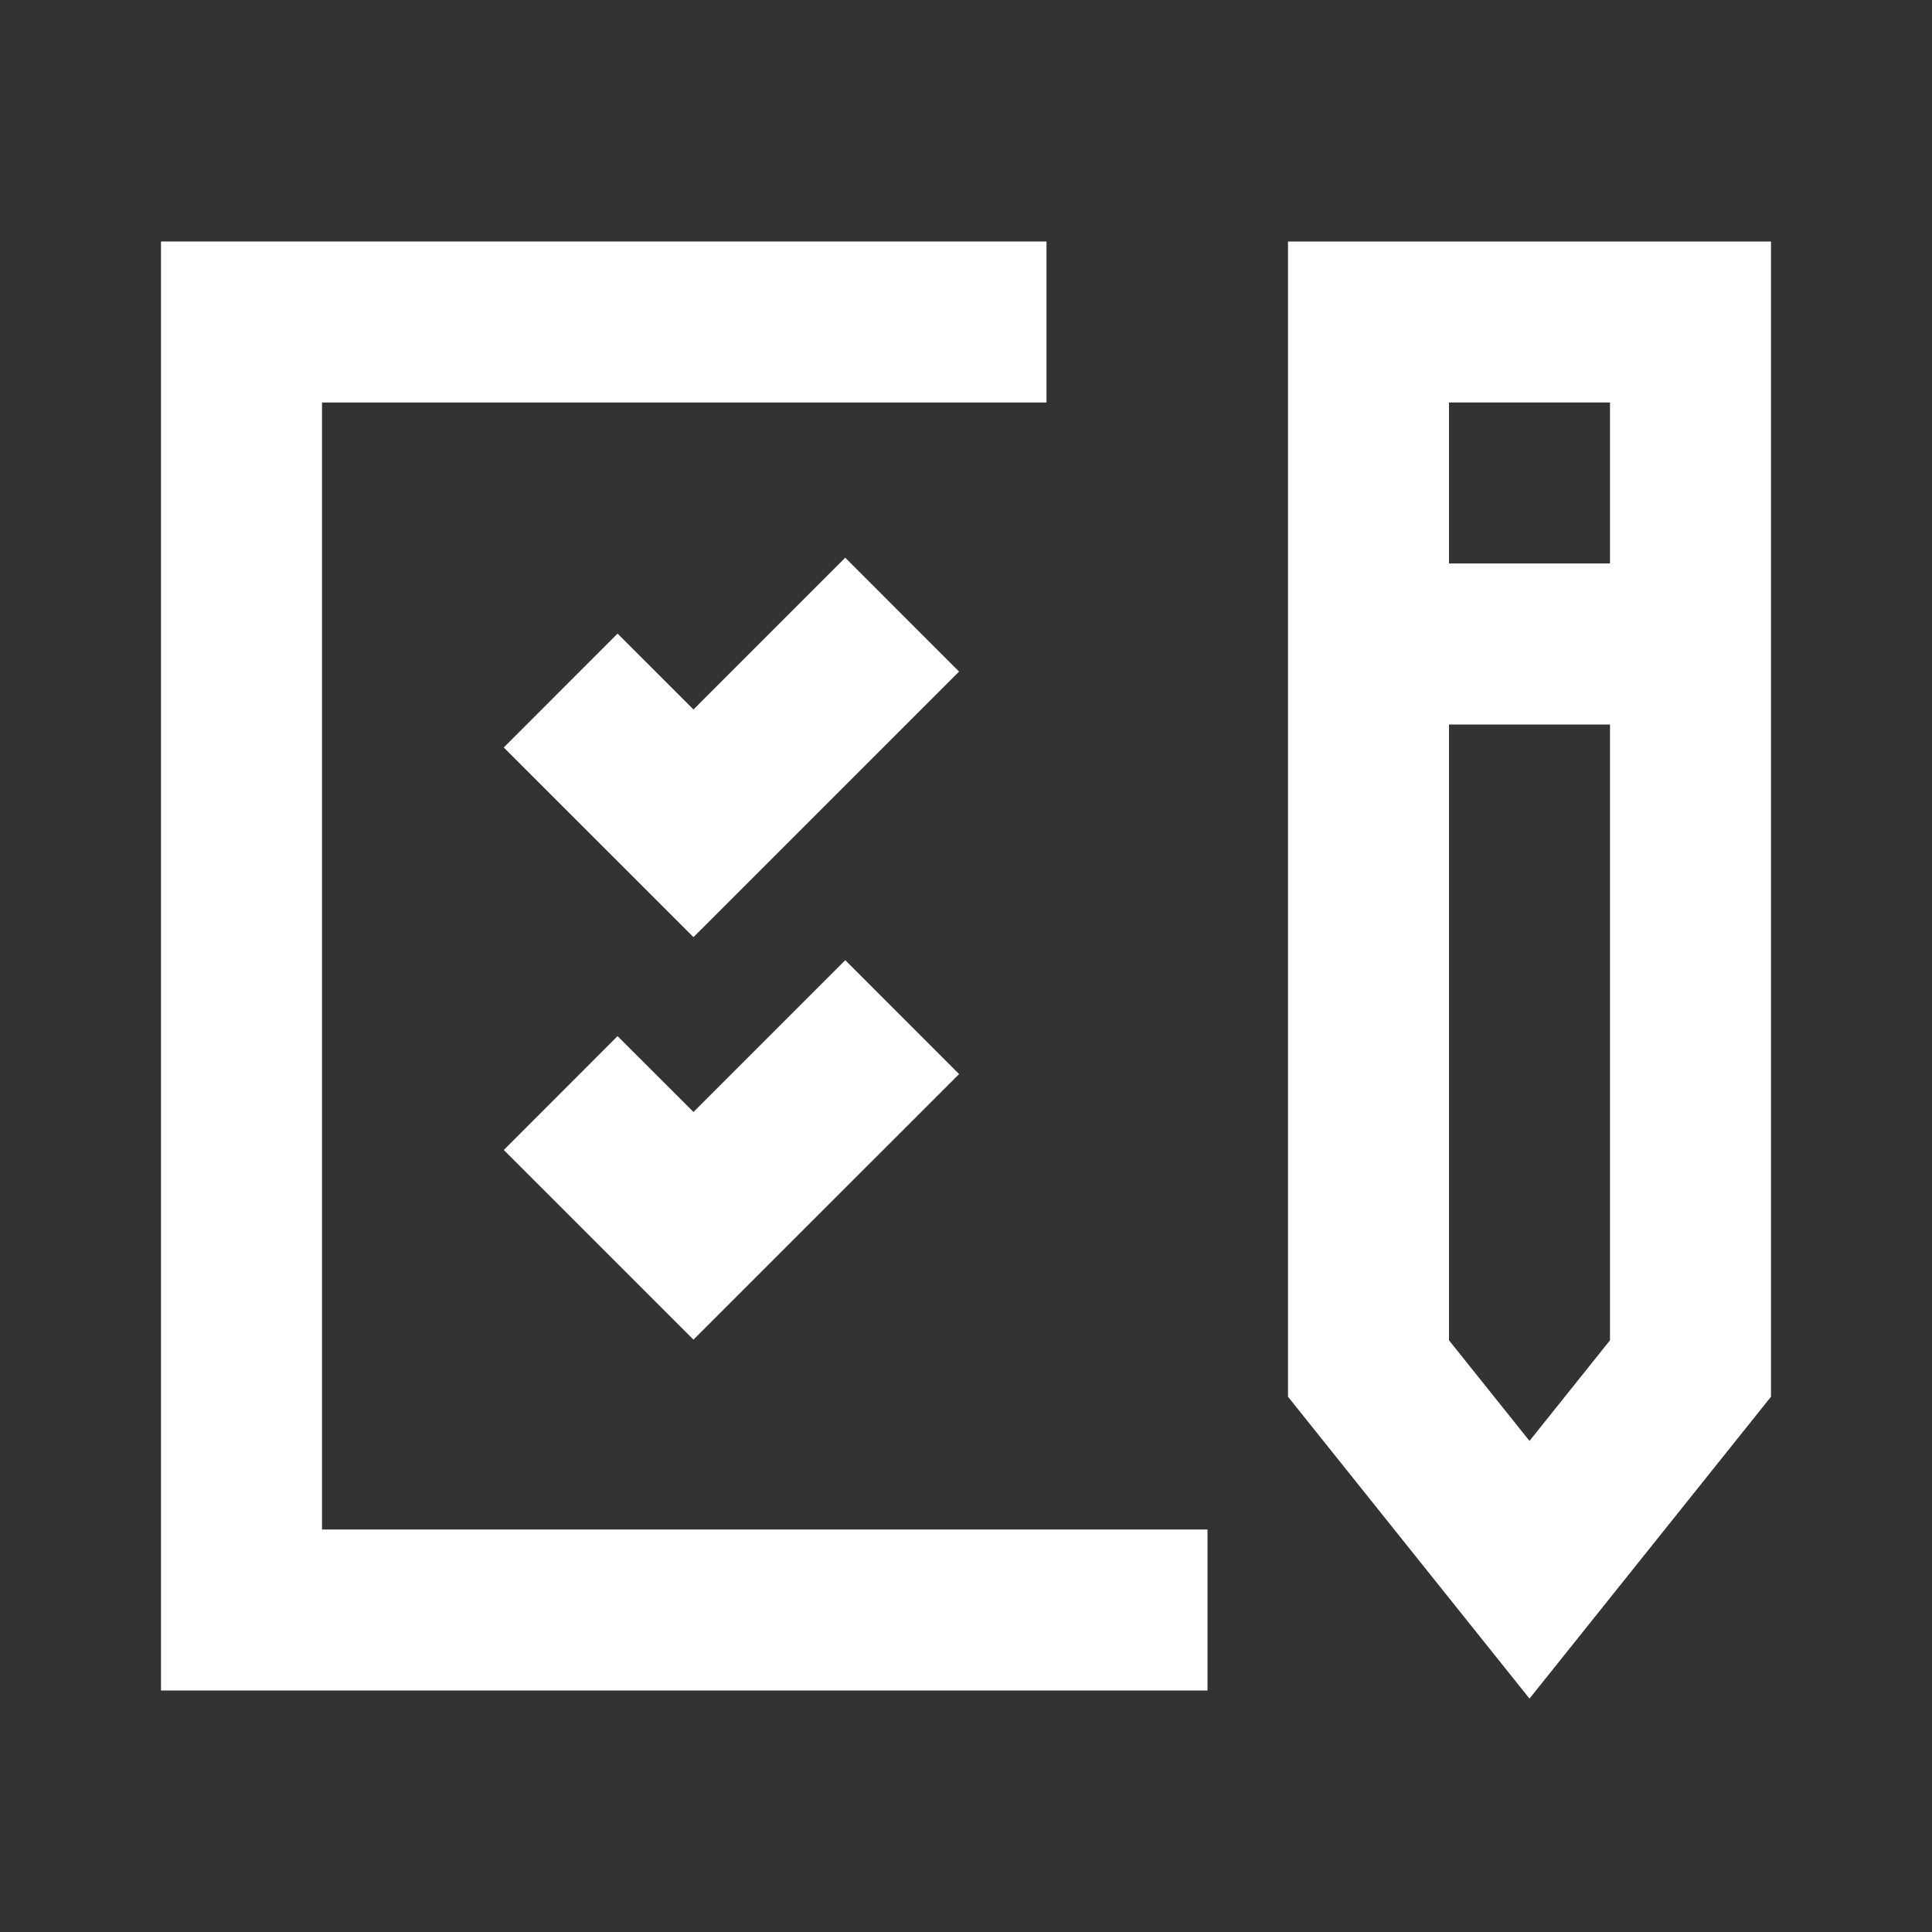 <!DOCTYPE svg PUBLIC "-//W3C//DTD SVG 1.1//EN" "http://www.w3.org/Graphics/SVG/1.1/DTD/svg11.dtd">
<!-- Uploaded to: SVG Repo, www.svgrepo.com, Transformed by: SVG Repo Mixer Tools -->
<svg width="64px" height="64px" viewBox="0 0 48 48" xmlns="http://www.w3.org/2000/svg" fill="#ffffff">
<rect x="0" y="0" width="48" height="48" fill="#333333" stroke="none"/>
<g id="SVGRepo_bgCarrier" stroke-width="0"/>
<g id="SVGRepo_tracerCarrier" stroke-linecap="round" stroke-linejoin="round"/>
<g id="SVGRepo_iconCarrier"> <path d="M0 0h48v48H0z" fill="none"/> <g id="Shopicon"> <polygon points="8,10 26,10 26,6 4,6 4,42 30,42 30,38 8,38 "/> <path d="M32,34.701l6,7.5l6-7.5V6H32V34.701z M38,35.799l-2-2.5V18h4v15.299L38,35.799z M40,10v4h-4v-4H40z"/> <polygon points="21,13.856 17.229,17.627 15.343,15.742 12.516,18.571 17.229,23.283 23.828,16.685 "/> <polygon points="15.343,25.742 12.516,28.571 17.229,33.283 23.828,26.685 21,23.856 17.229,27.627 "/> </g> </g>
</svg>